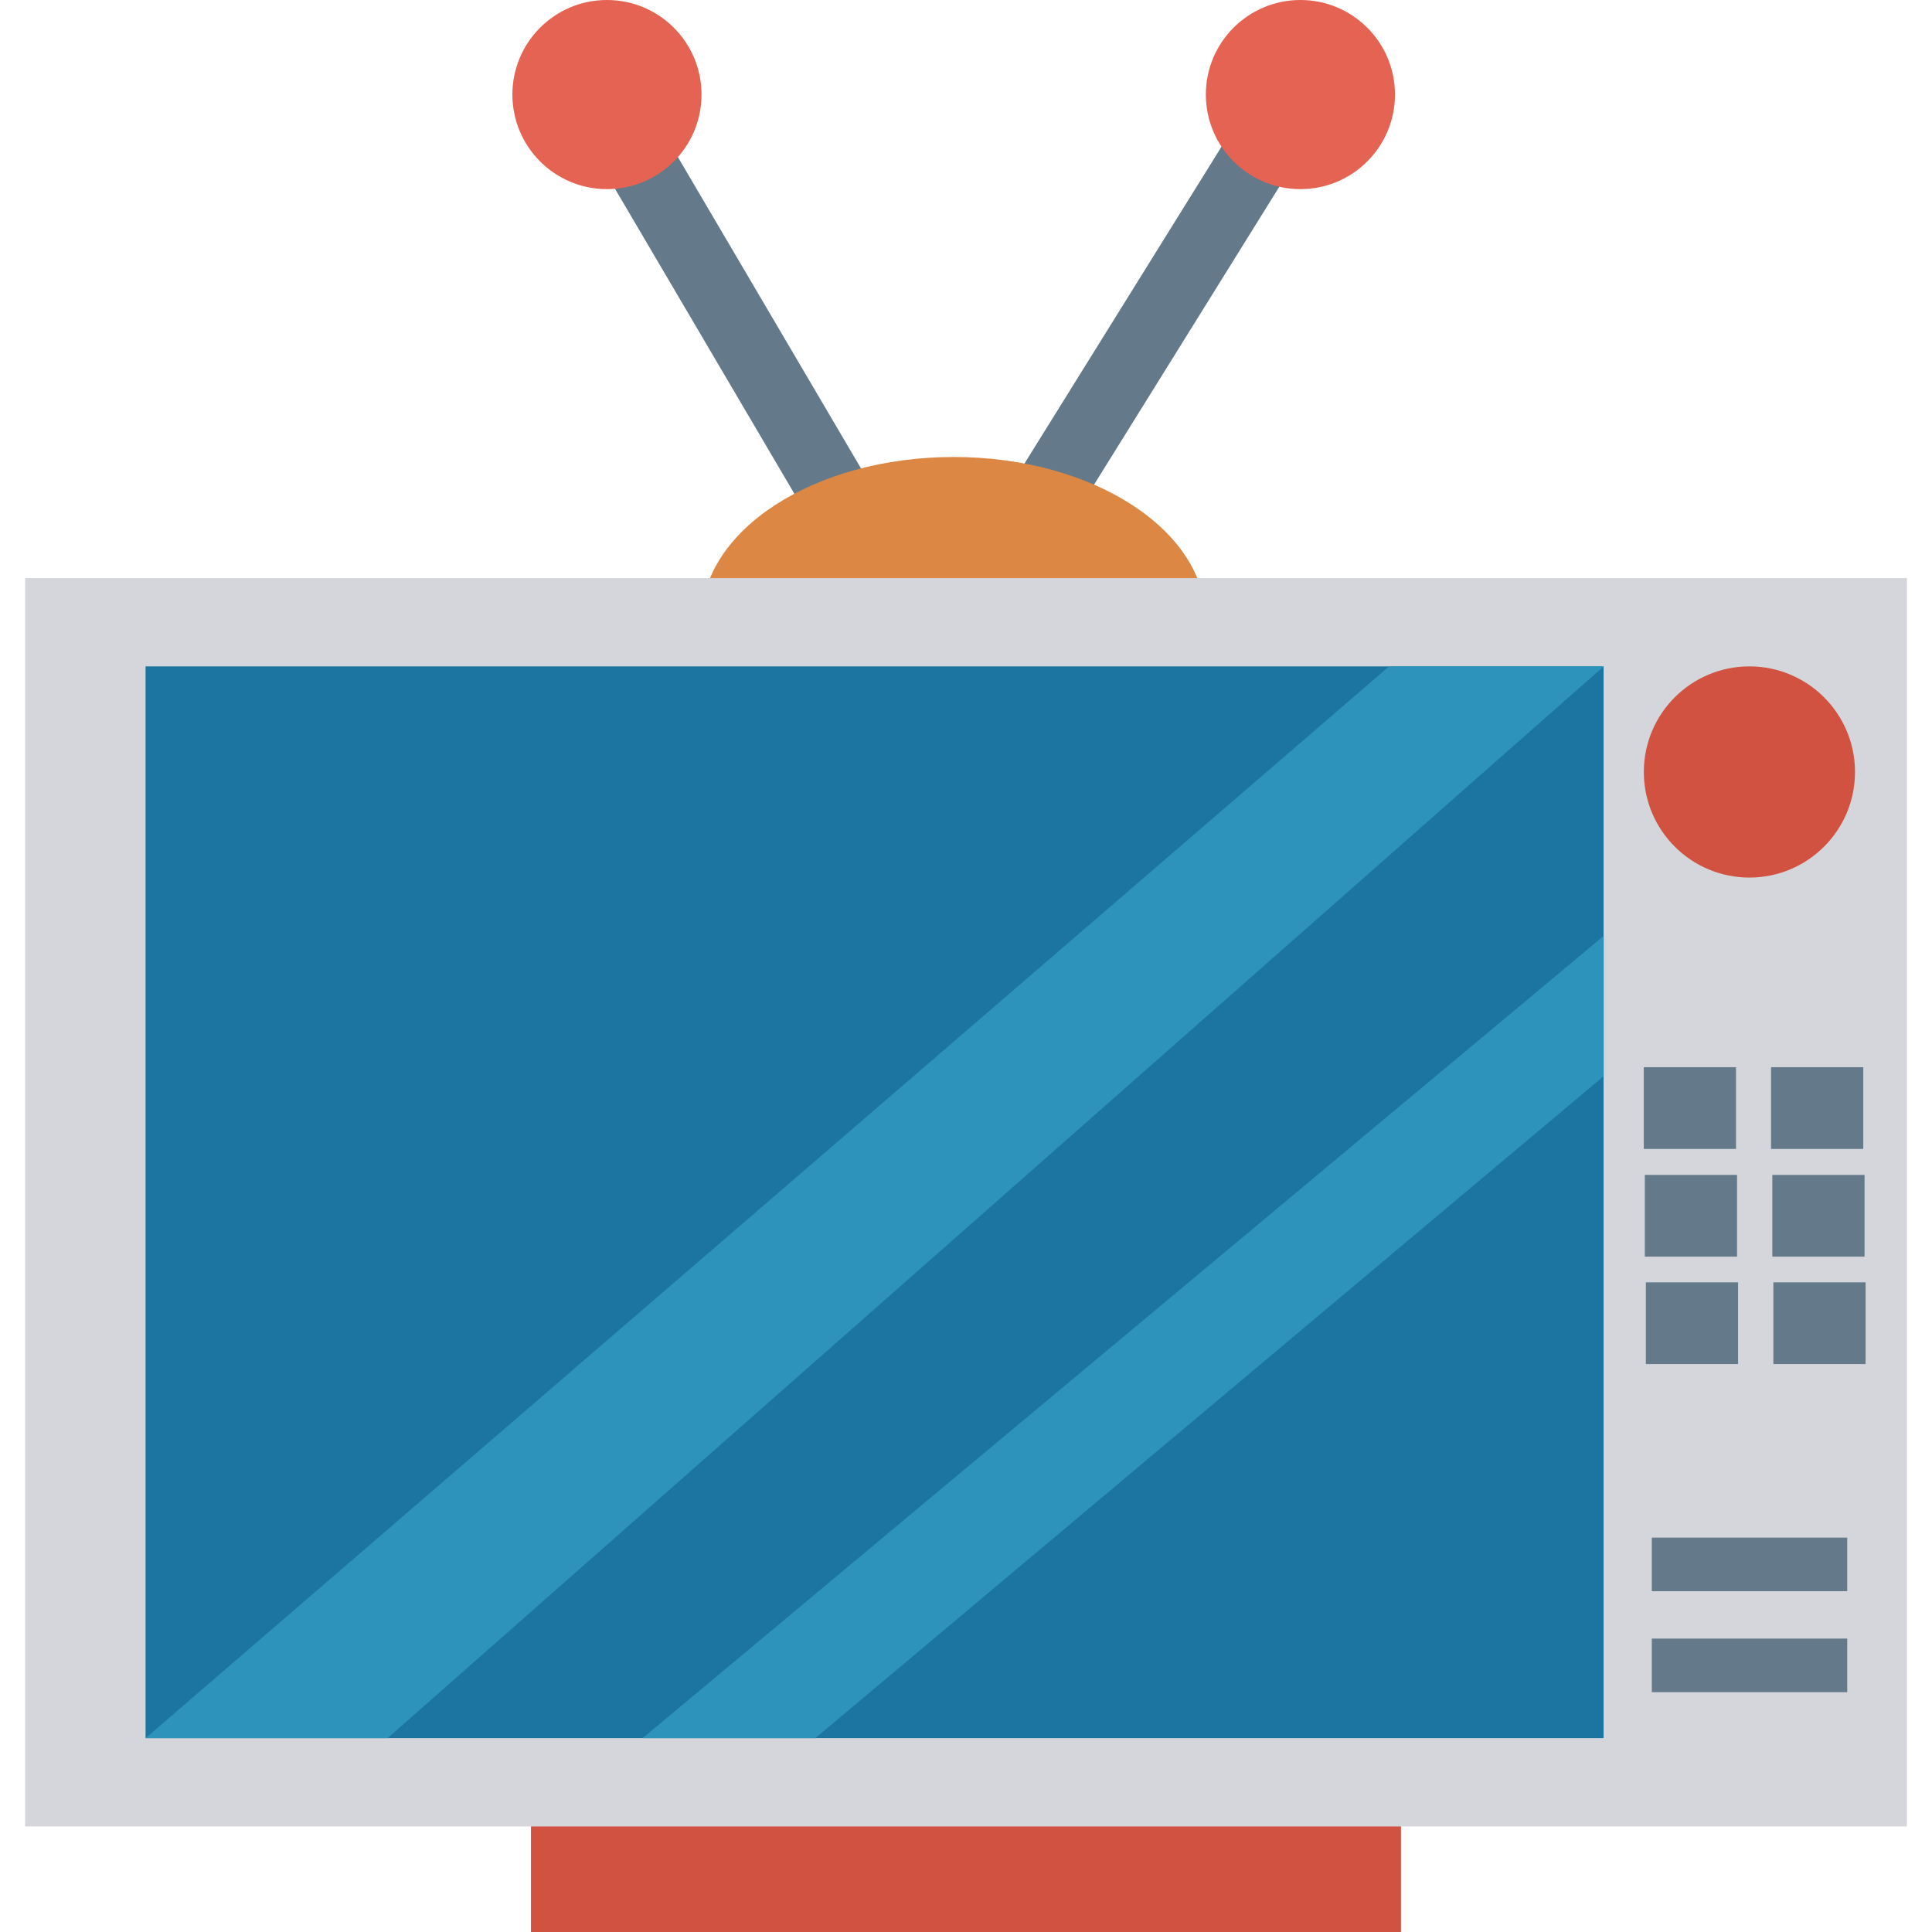 <?xml version="1.0" encoding="iso-8859-1"?>
<!-- Generator: Adobe Illustrator 19.0.0, SVG Export Plug-In . SVG Version: 6.00 Build 0)  -->
<svg version="1.1" id="Capa_1" xmlns="http://www.w3.org/2000/svg" xmlns:xlink="http://www.w3.org/1999/xlink" x="0px" y="0px"
	 viewBox="0 0 468.293 468.293" style="enable-background:new 0 0 468.293 468.293;" xml:space="preserve">
<rect x="128.699" y="436.948" style="fill:#D15241;" width="210.882" height="31.344"/>
<g>
	
		<rect x="169.495" y="22.649" transform="matrix(-0.862 0.507 -0.507 -0.862 371.098 55.309)" style="fill:#64798A;" width="17.033" height="111.16"/>
	
		<rect x="225.973" y="66.379" transform="matrix(-0.528 0.849 -0.849 -0.528 493.882 -124.6)" style="fill:#64798A;" width="111.161" height="17.027"/>
</g>
<circle style="fill:#E56353;" cx="147.119" cy="22.921" r="22.921"/>
<path style="fill:#DC8744;" d="M170.036,150.389c0-21.88,27.366-39.618,61.125-39.618s61.125,17.737,61.125,39.618"/>
<circle style="fill:#E56353;" cx="315.205" cy="22.921" r="22.921"/>
<rect x="6.088" y="140.132" style="fill:#D5D6DB;" width="456.117" height="302.579"/>
<rect x="35.284" y="161.523" style="fill:#1C75A1;" width="353.405" height="259.778"/>
<polygon style="fill:#2D93BA;" points="388.718,161.524 336.695,161.524 35.284,421.303 93.954,421.303 "/>
<circle style="fill:#D15241;" cx="424.036" cy="187.117" r="25.594"/>
<g>
	<rect x="400.372" y="372.699" style="fill:#64798A;" width="47.372" height="12.987"/>
	<rect x="400.372" y="397.175" style="fill:#64798A;" width="47.372" height="12.987"/>
</g>
<polygon style="fill:#2D93BA;" points="388.718,226.851 388.718,260.851 197.626,421.303 155.764,421.303 "/>
<g>
	<rect x="398.436" y="258.679" style="fill:#64798A;" width="22.353" height="19.812"/>
	<rect x="429.281" y="258.679" style="fill:#64798A;" width="22.353" height="19.812"/>
	<rect x="398.686" y="284.784" style="fill:#64798A;" width="22.353" height="19.812"/>
	<rect x="429.593" y="284.784" style="fill:#64798A;" width="22.353" height="19.812"/>
	<rect x="398.935" y="310.821" style="fill:#64798A;" width="22.353" height="19.812"/>
	<rect x="429.843" y="310.821" style="fill:#64798A;" width="22.353" height="19.812"/>
</g>
<g>
</g>
<g>
</g>
<g>
</g>
<g>
</g>
<g>
</g>
<g>
</g>
<g>
</g>
<g>
</g>
<g>
</g>
<g>
</g>
<g>
</g>
<g>
</g>
<g>
</g>
<g>
</g>
<g>
</g>
</svg>
